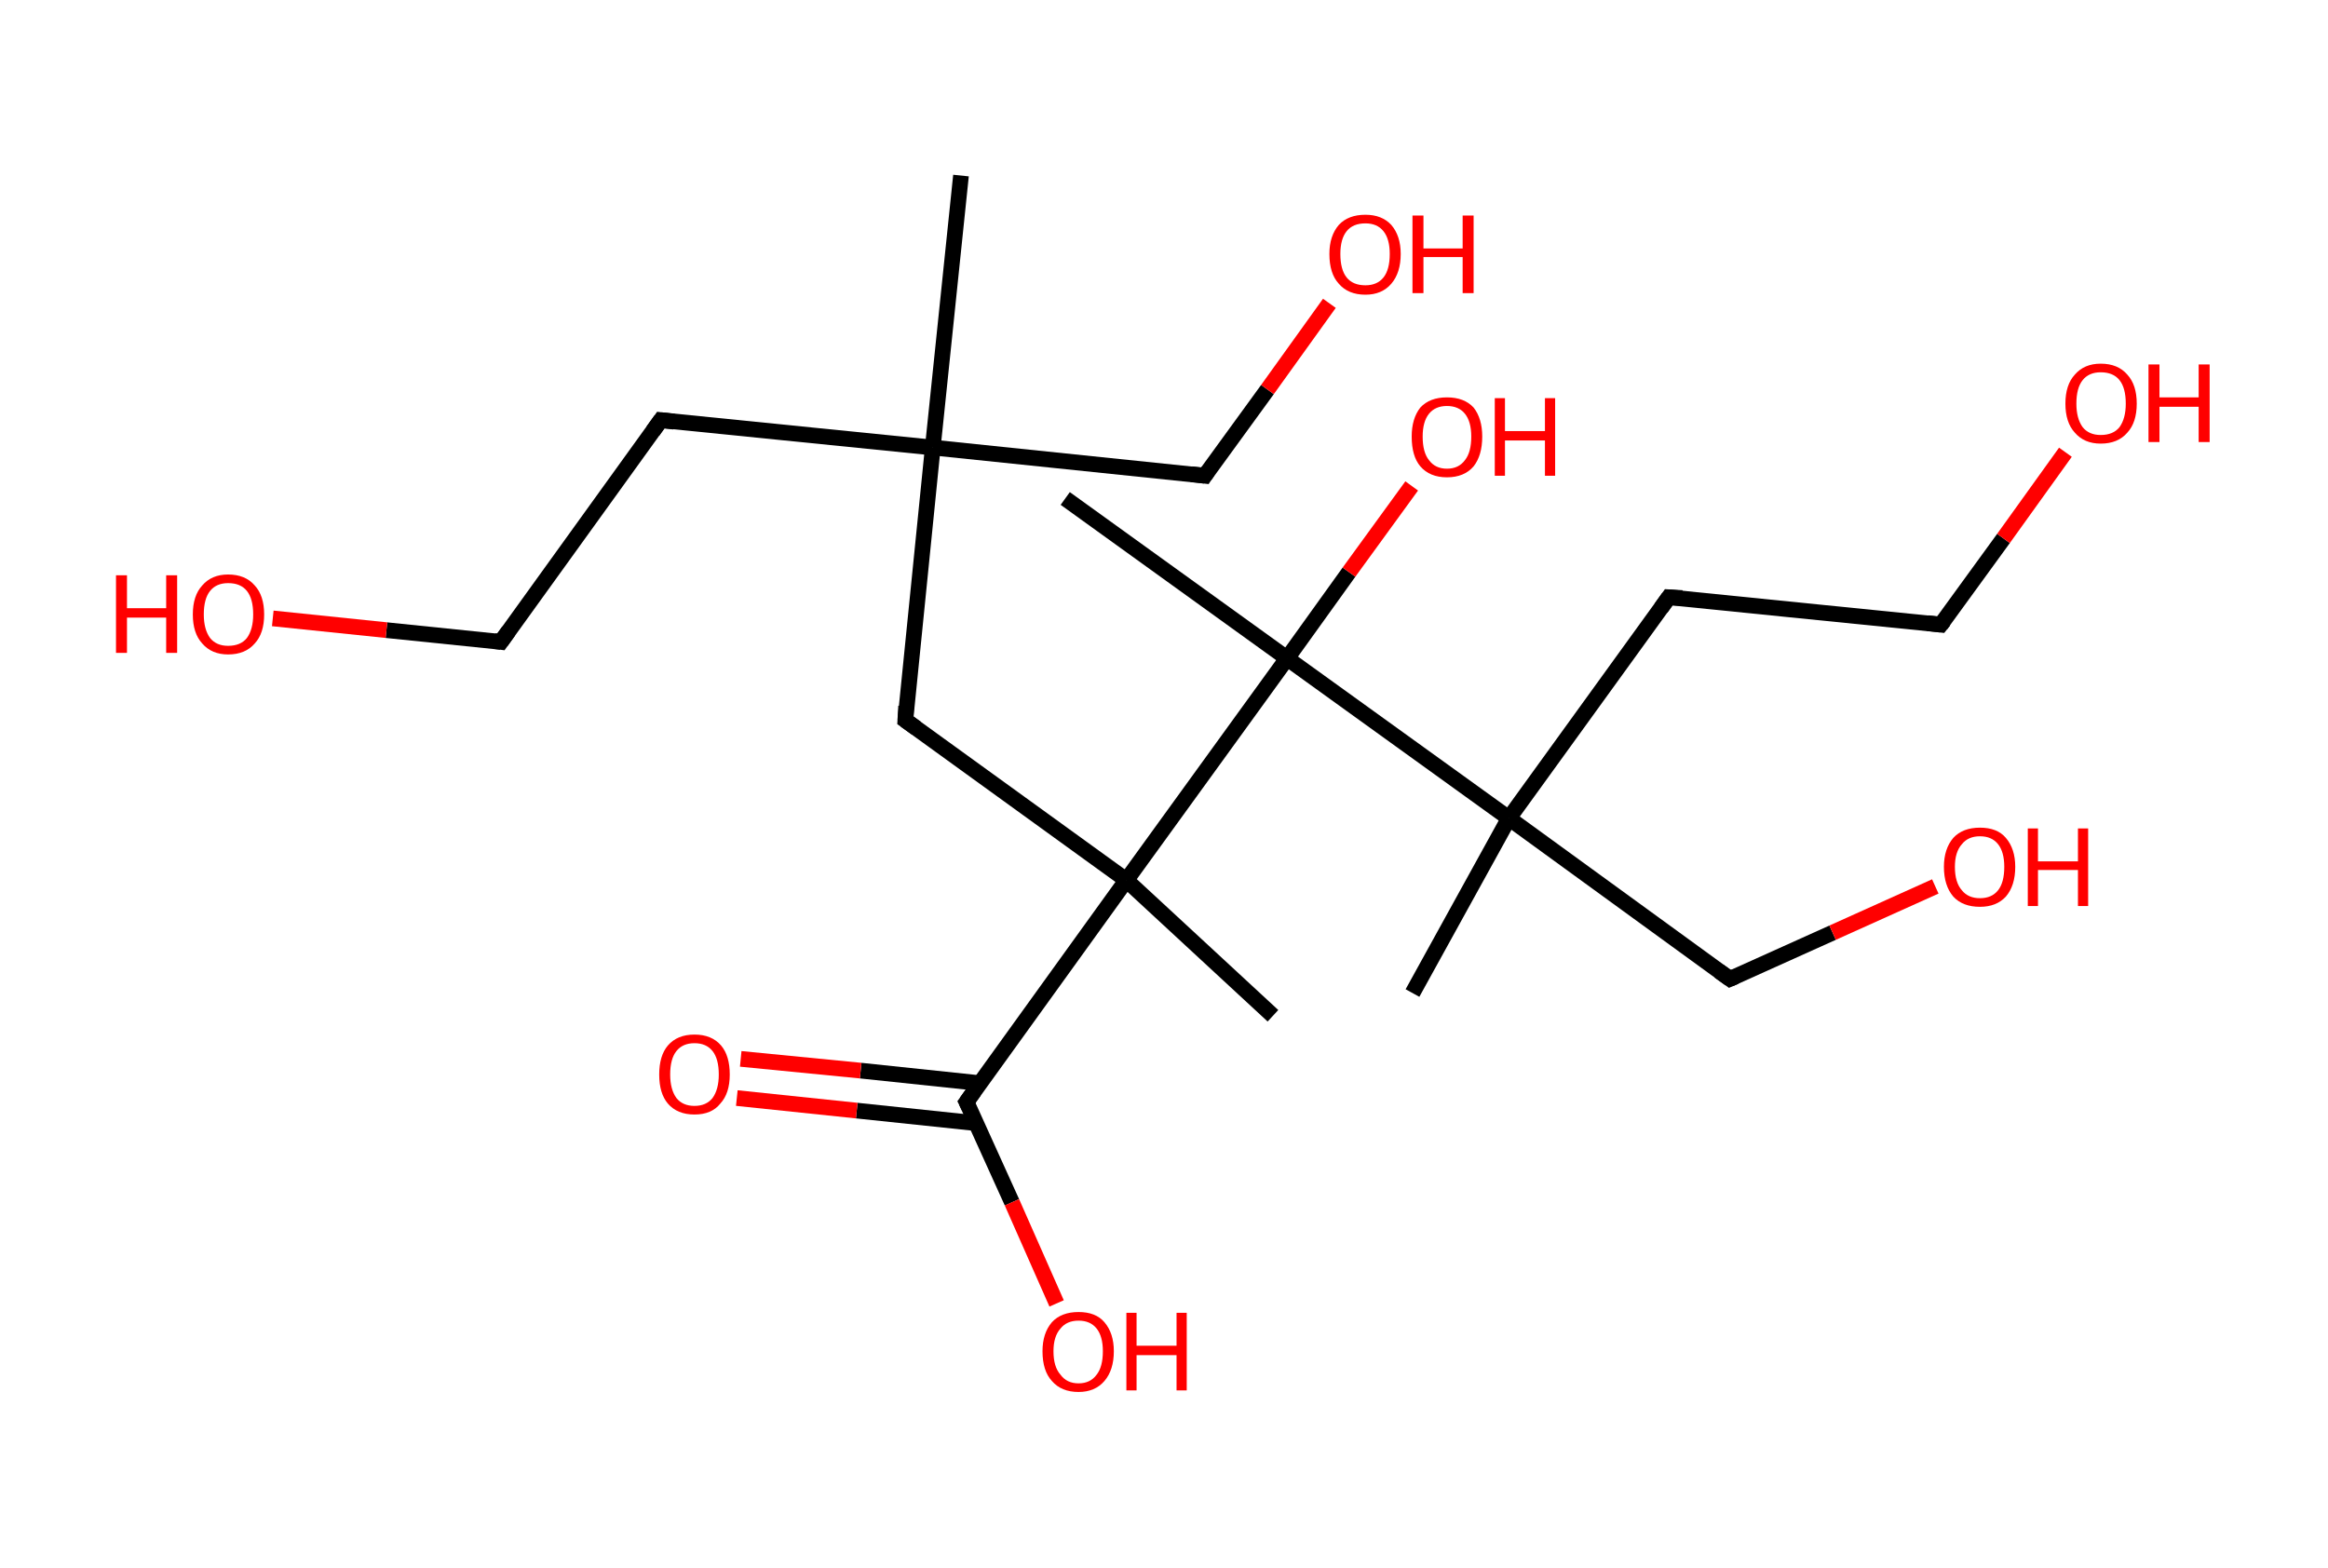 <?xml version='1.0' encoding='ASCII' standalone='yes'?>
<svg xmlns="http://www.w3.org/2000/svg" xmlns:rdkit="http://www.rdkit.org/xml" xmlns:xlink="http://www.w3.org/1999/xlink" version="1.1" baseProfile="full" xml:space="preserve" width="297px" height="200px" viewBox="0 0 297 200">
<!-- END OF HEADER -->
<rect style="opacity:1.0;fill:#FFFFFF;stroke:none" width="297.0" height="200.0" x="0.0" y="0.0"> </rect>
<path class="bond-0 atom-0 atom-1" d="M 122.6,22.4 L 119.0,57.1" style="fill:none;fill-rule:evenodd;stroke:#000000;stroke-width:2.0px;stroke-linecap:butt;stroke-linejoin:miter;stroke-opacity:1"/>
<path class="bond-1 atom-1 atom-2" d="M 119.0,57.1 L 153.7,60.7" style="fill:none;fill-rule:evenodd;stroke:#000000;stroke-width:2.0px;stroke-linecap:butt;stroke-linejoin:miter;stroke-opacity:1"/>
<path class="bond-2 atom-2 atom-3" d="M 153.7,60.7 L 161.7,49.7" style="fill:none;fill-rule:evenodd;stroke:#000000;stroke-width:2.0px;stroke-linecap:butt;stroke-linejoin:miter;stroke-opacity:1"/>
<path class="bond-2 atom-2 atom-3" d="M 161.7,49.7 L 169.6,38.7" style="fill:none;fill-rule:evenodd;stroke:#FF0000;stroke-width:2.0px;stroke-linecap:butt;stroke-linejoin:miter;stroke-opacity:1"/>
<path class="bond-3 atom-1 atom-4" d="M 119.0,57.1 L 84.3,53.6" style="fill:none;fill-rule:evenodd;stroke:#000000;stroke-width:2.0px;stroke-linecap:butt;stroke-linejoin:miter;stroke-opacity:1"/>
<path class="bond-4 atom-4 atom-5" d="M 84.3,53.6 L 63.9,81.9" style="fill:none;fill-rule:evenodd;stroke:#000000;stroke-width:2.0px;stroke-linecap:butt;stroke-linejoin:miter;stroke-opacity:1"/>
<path class="bond-5 atom-5 atom-6" d="M 63.9,81.9 L 49.3,80.4" style="fill:none;fill-rule:evenodd;stroke:#000000;stroke-width:2.0px;stroke-linecap:butt;stroke-linejoin:miter;stroke-opacity:1"/>
<path class="bond-5 atom-5 atom-6" d="M 49.3,80.4 L 34.8,78.9" style="fill:none;fill-rule:evenodd;stroke:#FF0000;stroke-width:2.0px;stroke-linecap:butt;stroke-linejoin:miter;stroke-opacity:1"/>
<path class="bond-6 atom-1 atom-7" d="M 119.0,57.1 L 115.5,91.9" style="fill:none;fill-rule:evenodd;stroke:#000000;stroke-width:2.0px;stroke-linecap:butt;stroke-linejoin:miter;stroke-opacity:1"/>
<path class="bond-7 atom-7 atom-8" d="M 115.5,91.9 L 143.7,112.3" style="fill:none;fill-rule:evenodd;stroke:#000000;stroke-width:2.0px;stroke-linecap:butt;stroke-linejoin:miter;stroke-opacity:1"/>
<path class="bond-8 atom-8 atom-9" d="M 143.7,112.3 L 162.4,129.6" style="fill:none;fill-rule:evenodd;stroke:#000000;stroke-width:2.0px;stroke-linecap:butt;stroke-linejoin:miter;stroke-opacity:1"/>
<path class="bond-9 atom-8 atom-10" d="M 143.7,112.3 L 123.3,140.6" style="fill:none;fill-rule:evenodd;stroke:#000000;stroke-width:2.0px;stroke-linecap:butt;stroke-linejoin:miter;stroke-opacity:1"/>
<path class="bond-10 atom-10 atom-11" d="M 125.0,138.2 L 109.8,136.6" style="fill:none;fill-rule:evenodd;stroke:#000000;stroke-width:2.0px;stroke-linecap:butt;stroke-linejoin:miter;stroke-opacity:1"/>
<path class="bond-10 atom-10 atom-11" d="M 109.8,136.6 L 94.5,135.1" style="fill:none;fill-rule:evenodd;stroke:#FF0000;stroke-width:2.0px;stroke-linecap:butt;stroke-linejoin:miter;stroke-opacity:1"/>
<path class="bond-10 atom-10 atom-11" d="M 124.5,143.3 L 109.3,141.7" style="fill:none;fill-rule:evenodd;stroke:#000000;stroke-width:2.0px;stroke-linecap:butt;stroke-linejoin:miter;stroke-opacity:1"/>
<path class="bond-10 atom-10 atom-11" d="M 109.3,141.7 L 94.0,140.1" style="fill:none;fill-rule:evenodd;stroke:#FF0000;stroke-width:2.0px;stroke-linecap:butt;stroke-linejoin:miter;stroke-opacity:1"/>
<path class="bond-11 atom-10 atom-12" d="M 123.3,140.6 L 129.1,153.4" style="fill:none;fill-rule:evenodd;stroke:#000000;stroke-width:2.0px;stroke-linecap:butt;stroke-linejoin:miter;stroke-opacity:1"/>
<path class="bond-11 atom-10 atom-12" d="M 129.1,153.4 L 134.8,166.3" style="fill:none;fill-rule:evenodd;stroke:#FF0000;stroke-width:2.0px;stroke-linecap:butt;stroke-linejoin:miter;stroke-opacity:1"/>
<path class="bond-12 atom-8 atom-13" d="M 143.7,112.3 L 164.2,84.0" style="fill:none;fill-rule:evenodd;stroke:#000000;stroke-width:2.0px;stroke-linecap:butt;stroke-linejoin:miter;stroke-opacity:1"/>
<path class="bond-13 atom-13 atom-14" d="M 164.2,84.0 L 135.9,63.6" style="fill:none;fill-rule:evenodd;stroke:#000000;stroke-width:2.0px;stroke-linecap:butt;stroke-linejoin:miter;stroke-opacity:1"/>
<path class="bond-14 atom-13 atom-15" d="M 164.2,84.0 L 172.1,73.0" style="fill:none;fill-rule:evenodd;stroke:#000000;stroke-width:2.0px;stroke-linecap:butt;stroke-linejoin:miter;stroke-opacity:1"/>
<path class="bond-14 atom-13 atom-15" d="M 172.1,73.0 L 180.1,62.0" style="fill:none;fill-rule:evenodd;stroke:#FF0000;stroke-width:2.0px;stroke-linecap:butt;stroke-linejoin:miter;stroke-opacity:1"/>
<path class="bond-15 atom-13 atom-16" d="M 164.2,84.0 L 192.5,104.4" style="fill:none;fill-rule:evenodd;stroke:#000000;stroke-width:2.0px;stroke-linecap:butt;stroke-linejoin:miter;stroke-opacity:1"/>
<path class="bond-16 atom-16 atom-17" d="M 192.5,104.4 L 180.2,126.7" style="fill:none;fill-rule:evenodd;stroke:#000000;stroke-width:2.0px;stroke-linecap:butt;stroke-linejoin:miter;stroke-opacity:1"/>
<path class="bond-17 atom-16 atom-18" d="M 192.5,104.4 L 220.7,124.9" style="fill:none;fill-rule:evenodd;stroke:#000000;stroke-width:2.0px;stroke-linecap:butt;stroke-linejoin:miter;stroke-opacity:1"/>
<path class="bond-18 atom-18 atom-19" d="M 220.7,124.9 L 233.8,119.0" style="fill:none;fill-rule:evenodd;stroke:#000000;stroke-width:2.0px;stroke-linecap:butt;stroke-linejoin:miter;stroke-opacity:1"/>
<path class="bond-18 atom-18 atom-19" d="M 233.8,119.0 L 246.9,113.1" style="fill:none;fill-rule:evenodd;stroke:#FF0000;stroke-width:2.0px;stroke-linecap:butt;stroke-linejoin:miter;stroke-opacity:1"/>
<path class="bond-19 atom-16 atom-20" d="M 192.5,104.4 L 212.9,76.2" style="fill:none;fill-rule:evenodd;stroke:#000000;stroke-width:2.0px;stroke-linecap:butt;stroke-linejoin:miter;stroke-opacity:1"/>
<path class="bond-20 atom-20 atom-21" d="M 212.9,76.2 L 247.6,79.7" style="fill:none;fill-rule:evenodd;stroke:#000000;stroke-width:2.0px;stroke-linecap:butt;stroke-linejoin:miter;stroke-opacity:1"/>
<path class="bond-21 atom-21 atom-22" d="M 247.6,79.7 L 255.6,68.7" style="fill:none;fill-rule:evenodd;stroke:#000000;stroke-width:2.0px;stroke-linecap:butt;stroke-linejoin:miter;stroke-opacity:1"/>
<path class="bond-21 atom-21 atom-22" d="M 255.6,68.7 L 263.5,57.7" style="fill:none;fill-rule:evenodd;stroke:#FF0000;stroke-width:2.0px;stroke-linecap:butt;stroke-linejoin:miter;stroke-opacity:1"/>
<path d="M 152.0,60.5 L 153.7,60.7 L 154.1,60.1" style="fill:none;stroke:#000000;stroke-width:2.0px;stroke-linecap:butt;stroke-linejoin:miter;stroke-opacity:1;"/>
<path d="M 86.0,53.8 L 84.3,53.6 L 83.3,55.0" style="fill:none;stroke:#000000;stroke-width:2.0px;stroke-linecap:butt;stroke-linejoin:miter;stroke-opacity:1;"/>
<path d="M 64.9,80.5 L 63.9,81.9 L 63.1,81.8" style="fill:none;stroke:#000000;stroke-width:2.0px;stroke-linecap:butt;stroke-linejoin:miter;stroke-opacity:1;"/>
<path d="M 115.6,90.1 L 115.5,91.9 L 116.9,92.9" style="fill:none;stroke:#000000;stroke-width:2.0px;stroke-linecap:butt;stroke-linejoin:miter;stroke-opacity:1;"/>
<path d="M 124.3,139.2 L 123.3,140.6 L 123.6,141.2" style="fill:none;stroke:#000000;stroke-width:2.0px;stroke-linecap:butt;stroke-linejoin:miter;stroke-opacity:1;"/>
<path d="M 219.3,123.9 L 220.7,124.9 L 221.4,124.6" style="fill:none;stroke:#000000;stroke-width:2.0px;stroke-linecap:butt;stroke-linejoin:miter;stroke-opacity:1;"/>
<path d="M 211.9,77.6 L 212.9,76.2 L 214.6,76.3" style="fill:none;stroke:#000000;stroke-width:2.0px;stroke-linecap:butt;stroke-linejoin:miter;stroke-opacity:1;"/>
<path d="M 245.9,79.5 L 247.6,79.7 L 248.0,79.2" style="fill:none;stroke:#000000;stroke-width:2.0px;stroke-linecap:butt;stroke-linejoin:miter;stroke-opacity:1;"/>
<path class="atom-3" d="M 169.6 32.4 Q 169.6 30.1, 170.8 28.7 Q 172.0 27.4, 174.2 27.4 Q 176.3 27.4, 177.5 28.7 Q 178.7 30.1, 178.7 32.4 Q 178.7 34.8, 177.5 36.2 Q 176.3 37.6, 174.2 37.6 Q 172.0 37.6, 170.8 36.2 Q 169.6 34.9, 169.6 32.4 M 174.2 36.4 Q 175.7 36.4, 176.5 35.4 Q 177.3 34.4, 177.3 32.4 Q 177.3 30.5, 176.5 29.5 Q 175.7 28.5, 174.2 28.5 Q 172.6 28.5, 171.8 29.5 Q 171.0 30.5, 171.0 32.4 Q 171.0 34.4, 171.8 35.4 Q 172.6 36.4, 174.2 36.4 " fill="#FF0000"/>
<path class="atom-3" d="M 180.2 27.5 L 181.6 27.5 L 181.6 31.7 L 186.6 31.7 L 186.6 27.5 L 188.0 27.5 L 188.0 37.4 L 186.6 37.4 L 186.6 32.8 L 181.6 32.8 L 181.6 37.4 L 180.2 37.4 L 180.2 27.5 " fill="#FF0000"/>
<path class="atom-6" d="M 14.8 73.4 L 16.2 73.4 L 16.2 77.6 L 21.2 77.6 L 21.2 73.4 L 22.6 73.4 L 22.6 83.3 L 21.2 83.3 L 21.2 78.8 L 16.2 78.8 L 16.2 83.3 L 14.8 83.3 L 14.8 73.4 " fill="#FF0000"/>
<path class="atom-6" d="M 24.6 78.4 Q 24.6 76.0, 25.8 74.7 Q 27.0 73.3, 29.1 73.3 Q 31.3 73.3, 32.5 74.7 Q 33.7 76.0, 33.7 78.4 Q 33.7 80.8, 32.5 82.1 Q 31.3 83.5, 29.1 83.5 Q 27.0 83.5, 25.8 82.1 Q 24.6 80.8, 24.6 78.4 M 29.1 82.4 Q 30.7 82.4, 31.5 81.4 Q 32.3 80.3, 32.3 78.4 Q 32.3 76.4, 31.5 75.4 Q 30.7 74.4, 29.1 74.4 Q 27.6 74.4, 26.8 75.4 Q 26.0 76.4, 26.0 78.4 Q 26.0 80.3, 26.8 81.4 Q 27.6 82.4, 29.1 82.4 " fill="#FF0000"/>
<path class="atom-11" d="M 84.1 137.1 Q 84.1 134.7, 85.2 133.4 Q 86.4 132.0, 88.6 132.0 Q 90.8 132.0, 92.0 133.4 Q 93.1 134.7, 93.1 137.1 Q 93.1 139.5, 91.9 140.8 Q 90.8 142.2, 88.6 142.2 Q 86.4 142.2, 85.2 140.8 Q 84.1 139.5, 84.1 137.1 M 88.6 141.1 Q 90.1 141.1, 90.9 140.1 Q 91.7 139.0, 91.7 137.1 Q 91.7 135.1, 90.9 134.1 Q 90.1 133.1, 88.6 133.1 Q 87.1 133.1, 86.3 134.1 Q 85.5 135.1, 85.5 137.1 Q 85.5 139.0, 86.3 140.1 Q 87.1 141.1, 88.6 141.1 " fill="#FF0000"/>
<path class="atom-12" d="M 133.0 172.4 Q 133.0 170.1, 134.2 168.7 Q 135.4 167.4, 137.6 167.4 Q 139.8 167.4, 140.9 168.7 Q 142.1 170.1, 142.1 172.4 Q 142.1 174.8, 140.9 176.2 Q 139.7 177.6, 137.6 177.6 Q 135.4 177.6, 134.2 176.2 Q 133.0 174.9, 133.0 172.4 M 137.6 176.5 Q 139.1 176.5, 139.9 175.4 Q 140.7 174.4, 140.7 172.4 Q 140.7 170.5, 139.9 169.5 Q 139.1 168.5, 137.6 168.5 Q 136.1 168.5, 135.3 169.5 Q 134.4 170.5, 134.4 172.4 Q 134.4 174.4, 135.3 175.4 Q 136.1 176.5, 137.6 176.5 " fill="#FF0000"/>
<path class="atom-12" d="M 143.7 167.5 L 145.0 167.5 L 145.0 171.7 L 150.1 171.7 L 150.1 167.5 L 151.4 167.5 L 151.4 177.4 L 150.1 177.4 L 150.1 172.9 L 145.0 172.9 L 145.0 177.4 L 143.7 177.4 L 143.7 167.5 " fill="#FF0000"/>
<path class="atom-15" d="M 180.1 55.7 Q 180.1 53.4, 181.2 52.0 Q 182.4 50.7, 184.6 50.7 Q 186.8 50.7, 188.0 52.0 Q 189.1 53.4, 189.1 55.7 Q 189.1 58.1, 188.0 59.5 Q 186.8 60.9, 184.6 60.9 Q 182.4 60.9, 181.2 59.5 Q 180.1 58.2, 180.1 55.7 M 184.6 59.8 Q 186.1 59.8, 186.9 58.7 Q 187.7 57.7, 187.7 55.7 Q 187.7 53.8, 186.9 52.8 Q 186.1 51.8, 184.6 51.8 Q 183.1 51.8, 182.3 52.8 Q 181.5 53.8, 181.5 55.7 Q 181.5 57.7, 182.3 58.7 Q 183.1 59.8, 184.6 59.8 " fill="#FF0000"/>
<path class="atom-15" d="M 190.7 50.8 L 192.0 50.8 L 192.0 55.0 L 197.1 55.0 L 197.1 50.8 L 198.4 50.8 L 198.4 60.7 L 197.1 60.7 L 197.1 56.2 L 192.0 56.2 L 192.0 60.7 L 190.7 60.7 L 190.7 50.8 " fill="#FF0000"/>
<path class="atom-19" d="M 248.0 110.6 Q 248.0 108.3, 249.2 106.9 Q 250.4 105.6, 252.6 105.6 Q 254.8 105.6, 255.9 106.9 Q 257.1 108.3, 257.1 110.6 Q 257.1 113.0, 255.9 114.4 Q 254.7 115.7, 252.6 115.7 Q 250.4 115.7, 249.2 114.4 Q 248.0 113.0, 248.0 110.6 M 252.6 114.6 Q 254.1 114.6, 254.9 113.6 Q 255.7 112.6, 255.7 110.6 Q 255.7 108.7, 254.9 107.7 Q 254.1 106.7, 252.6 106.7 Q 251.1 106.7, 250.3 107.7 Q 249.4 108.7, 249.4 110.6 Q 249.4 112.6, 250.3 113.6 Q 251.1 114.6, 252.6 114.6 " fill="#FF0000"/>
<path class="atom-19" d="M 258.7 105.7 L 260.0 105.7 L 260.0 109.9 L 265.1 109.9 L 265.1 105.7 L 266.4 105.7 L 266.4 115.6 L 265.1 115.6 L 265.1 111.0 L 260.0 111.0 L 260.0 115.6 L 258.7 115.6 L 258.7 105.7 " fill="#FF0000"/>
<path class="atom-22" d="M 263.5 51.5 Q 263.5 49.1, 264.7 47.8 Q 265.9 46.4, 268.0 46.4 Q 270.2 46.4, 271.4 47.8 Q 272.6 49.1, 272.6 51.5 Q 272.6 53.9, 271.4 55.2 Q 270.2 56.6, 268.0 56.6 Q 265.9 56.6, 264.7 55.2 Q 263.5 53.9, 263.5 51.5 M 268.0 55.5 Q 269.6 55.5, 270.4 54.5 Q 271.2 53.4, 271.2 51.5 Q 271.2 49.5, 270.4 48.5 Q 269.6 47.5, 268.0 47.5 Q 266.5 47.5, 265.7 48.5 Q 264.9 49.5, 264.9 51.5 Q 264.9 53.4, 265.7 54.5 Q 266.5 55.5, 268.0 55.5 " fill="#FF0000"/>
<path class="atom-22" d="M 274.1 46.5 L 275.5 46.5 L 275.5 50.7 L 280.5 50.7 L 280.5 46.5 L 281.9 46.5 L 281.9 56.4 L 280.5 56.4 L 280.5 51.9 L 275.5 51.9 L 275.5 56.4 L 274.1 56.4 L 274.1 46.5 " fill="#FF0000"/>
</svg>
